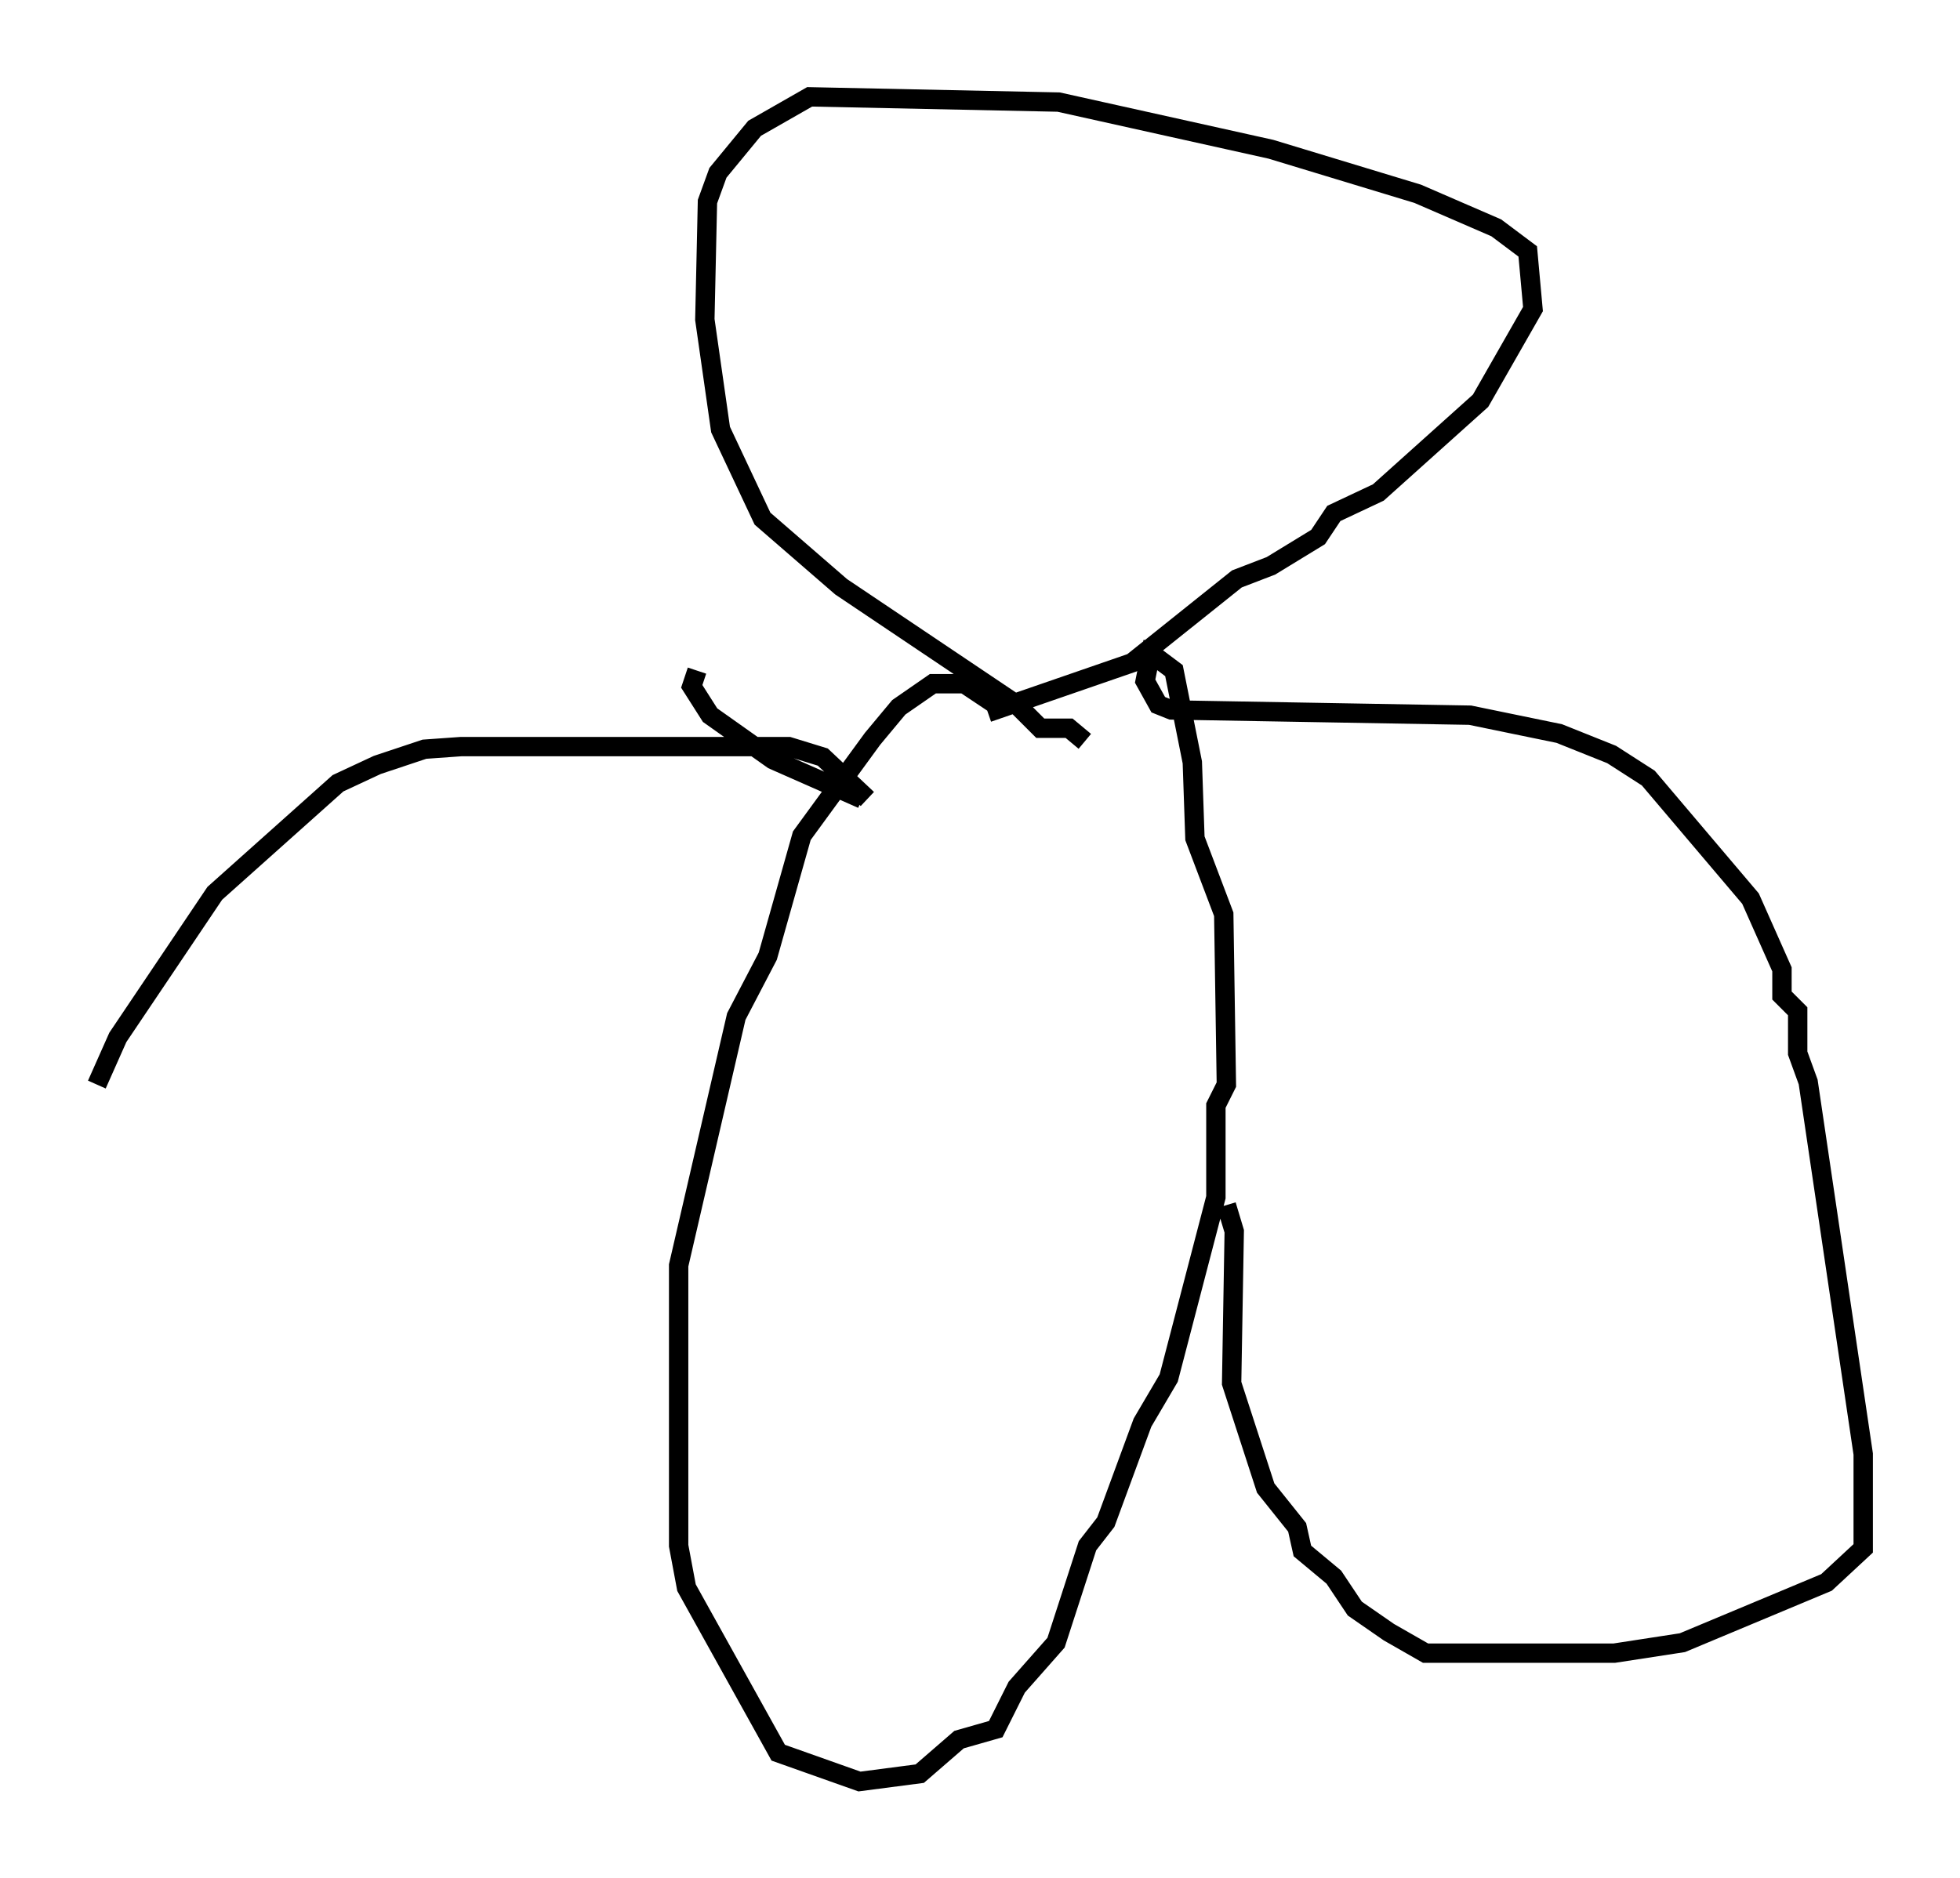 <?xml version="1.0" encoding="utf-8" ?>
<svg baseProfile="full" height="97.009" version="1.1" width="101.203" xmlns="http://www.w3.org/2000/svg" xmlns:ev="http://www.w3.org/2001/xml-events" xmlns:xlink="http://www.w3.org/1999/xlink"><defs /><rect fill="white" height="97.009" width="101.203" x="0" y="0" /><path d="M57.773, 38.153 m-1.759, 0.135 l-0.812, -0.677 -1.488, 0.0 l-1.218, -1.218 -9.066, -6.089 l-4.059, -3.518 -2.165, -4.601 l-0.812, -5.683 0.135, -6.089 l0.541, -1.488 1.894, -2.3 l2.842, -1.624 12.855, 0.271 l10.961, 2.436 7.578, 2.3 l4.059, 1.759 1.624, 1.218 l0.271, 2.977 -2.706, 4.736 l-5.277, 4.736 -2.3, 1.083 l-0.812, 1.218 -2.436, 1.488 l-1.759, 0.677 -5.413, 4.33 l-7.442, 2.571 m0.406, -0.406 l-1.624, -1.083 -1.624, 0.0 l-1.759, 1.218 -1.353, 1.624 l-3.654, 5.007 -1.759, 6.225 l-1.624, 3.112 -2.977, 12.855 l0.0, 14.479 0.406, 2.165 l4.736, 8.525 4.195, 1.488 l3.112, -0.406 2.03, -1.759 l1.894, -0.541 1.083, -2.165 l2.03, -2.3 1.624, -5.007 l0.947, -1.218 1.894, -5.142 l1.353, -2.3 2.436, -9.337 l0.0, -4.736 0.541, -1.083 l-0.135, -8.796 -1.488, -3.924 l-0.135, -3.924 -0.947, -4.736 l-1.083, -0.812 0.0, -0.677 l-0.406, 2.03 0.677, 1.218 l0.677, 0.271 15.426, 0.271 l4.601, 0.947 2.706, 1.083 l1.894, 1.218 5.277, 6.225 l1.624, 3.654 0.0, 1.353 l0.812, 0.812 0.0, 2.165 l0.541, 1.488 2.842, 19.215 l0.0, 4.871 -1.894, 1.759 l-7.442, 3.112 -3.518, 0.541 l-9.743, 0.0 -1.894, -1.083 l-1.759, -1.218 -1.083, -1.624 l-1.624, -1.353 -0.271, -1.218 l-1.624, -2.03 -1.759, -5.413 l0.135, -7.848 -0.406, -1.353 m-27.334, -27.605 l-0.271, 0.812 0.947, 1.488 l3.248, 2.3 4.601, 2.03 m0.271, 0.0 l-2.3, -2.165 -1.759, -0.541 l-16.915, 0.0 -1.894, 0.135 l-2.436, 0.812 -2.03, 0.947 l-6.36, 5.683 -5.007, 7.442 l-1.083, 2.436 " fill="none" stroke="black" stroke-width="1" /></svg>